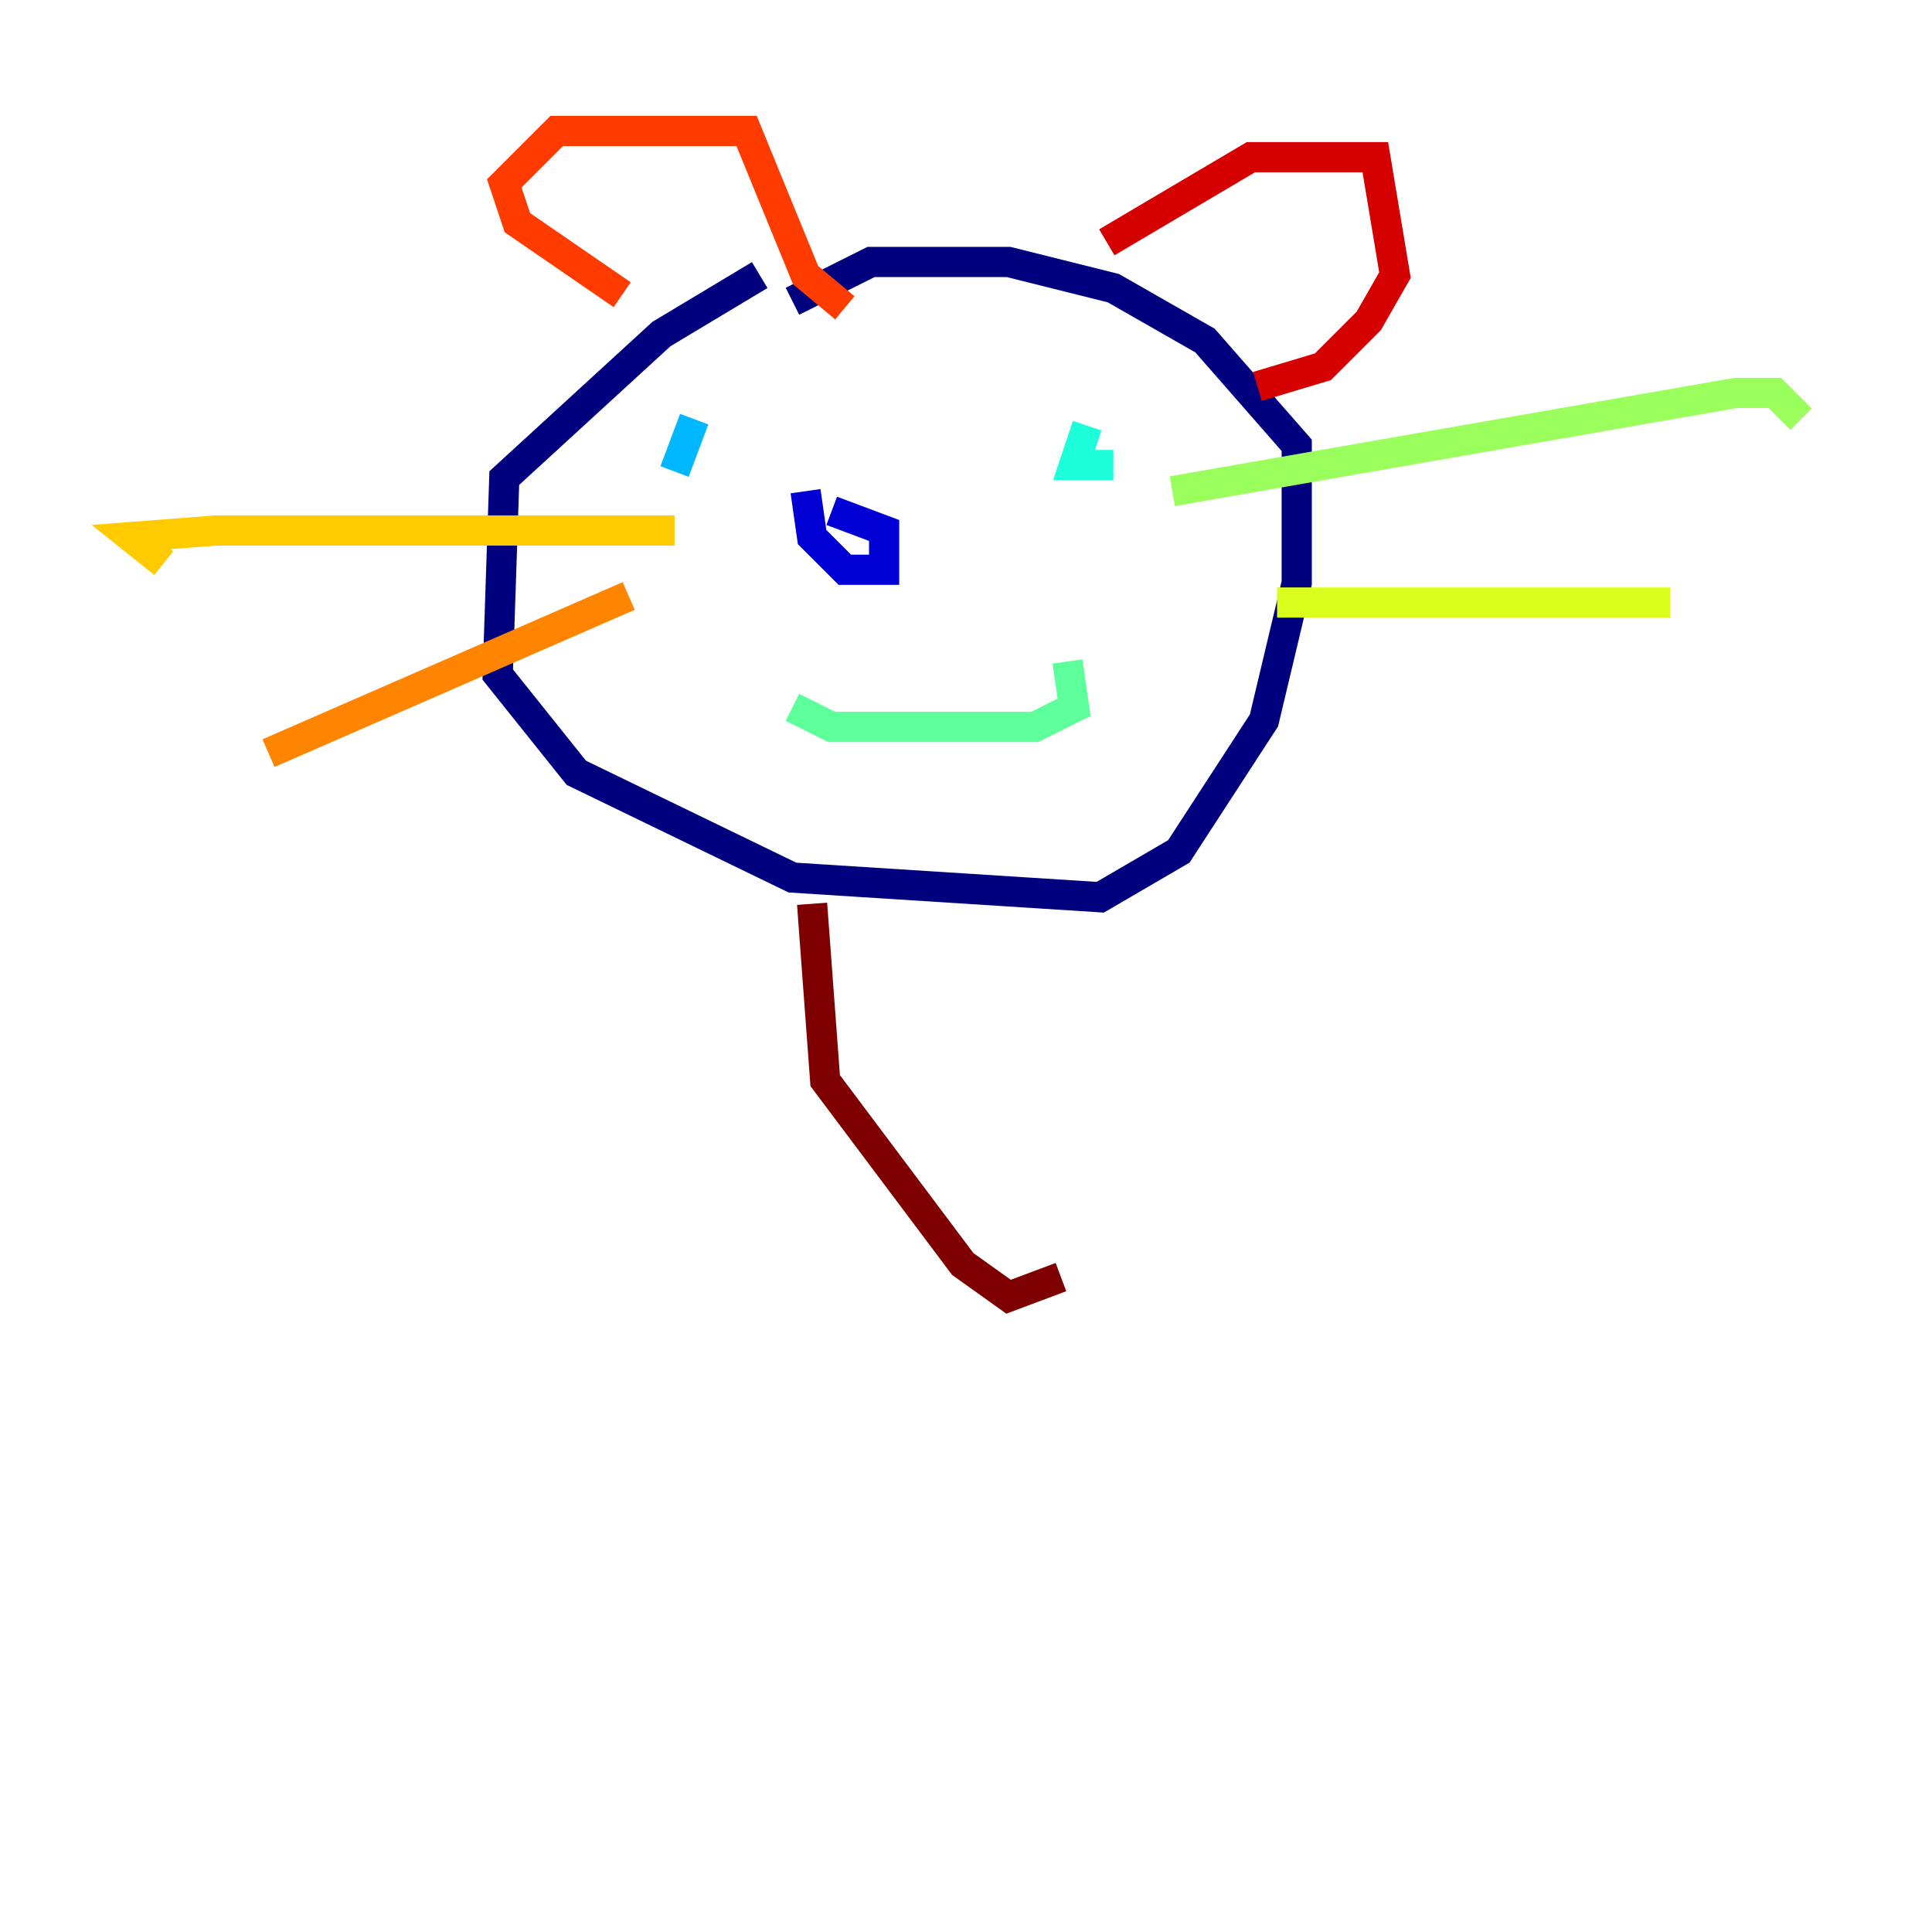 <?xml version="1.0" encoding="utf-8" ?>
<svg baseProfile="tiny" height="128" version="1.2" viewBox="0,0,128,128" width="128" xmlns="http://www.w3.org/2000/svg" xmlns:ev="http://www.w3.org/2001/xml-events" xmlns:xlink="http://www.w3.org/1999/xlink"><defs /><polyline fill="none" points="50.332,18.224 43.824,22.129 33.41,31.675 32.976,44.691 38.183,51.2 52.502,58.142 72.895,59.444 78.102,56.407 83.742,47.729 85.912,38.617 85.912,29.505 79.837,22.563 73.763,19.091 66.82,17.356 57.709,17.356 52.502,19.959" stroke="#00007f" stroke-width="2" /><polyline fill="none" points="53.37,32.542 53.803,35.58 55.973,37.749 58.576,37.749 58.576,35.146 55.105,33.844" stroke="#0000d5" stroke-width="2" /><polyline fill="none" points="48.163,29.071 48.163,29.071" stroke="#001cff" stroke-width="2" /><polyline fill="none" points="44.691,27.77 44.691,27.77" stroke="#006cff" stroke-width="2" /><polyline fill="none" points="45.993,27.77 44.691,31.241" stroke="#00b8ff" stroke-width="2" /><polyline fill="none" points="72.027,28.203 71.159,30.807 73.763,30.807 70.725,30.807" stroke="#1cffda" stroke-width="2" /><polyline fill="none" points="52.502,46.861 55.105,48.163 68.556,48.163 71.159,46.861 70.725,43.824" stroke="#5cff9a" stroke-width="2" /><polyline fill="none" points="77.668,32.542 114.983,26.034 117.586,26.034 119.322,27.77" stroke="#9aff5c" stroke-width="2" /><polyline fill="none" points="84.61,39.919 110.644,39.919" stroke="#daff1c" stroke-width="2" /><polyline fill="none" points="44.691,35.146 14.319,35.146 8.678,35.58 10.848,37.315" stroke="#ffcb00" stroke-width="2" /><polyline fill="none" points="41.654,39.485 17.79,49.898" stroke="#ff8500" stroke-width="2" /><polyline fill="none" points="41.22,19.525 34.278,14.752 33.41,12.149 36.881,8.678 49.464,8.678 53.37,18.224 55.973,20.393" stroke="#ff3b00" stroke-width="2" /><polyline fill="none" points="73.329,16.054 82.875,10.414 91.119,10.414 92.42,18.224 90.685,21.261 87.647,24.298 83.308,25.6" stroke="#d50000" stroke-width="2" /><polyline fill="none" points="53.803,59.878 54.671,71.593 63.783,83.742 66.82,85.912 70.291,84.61" stroke="#7f0000" stroke-width="2" /></svg>